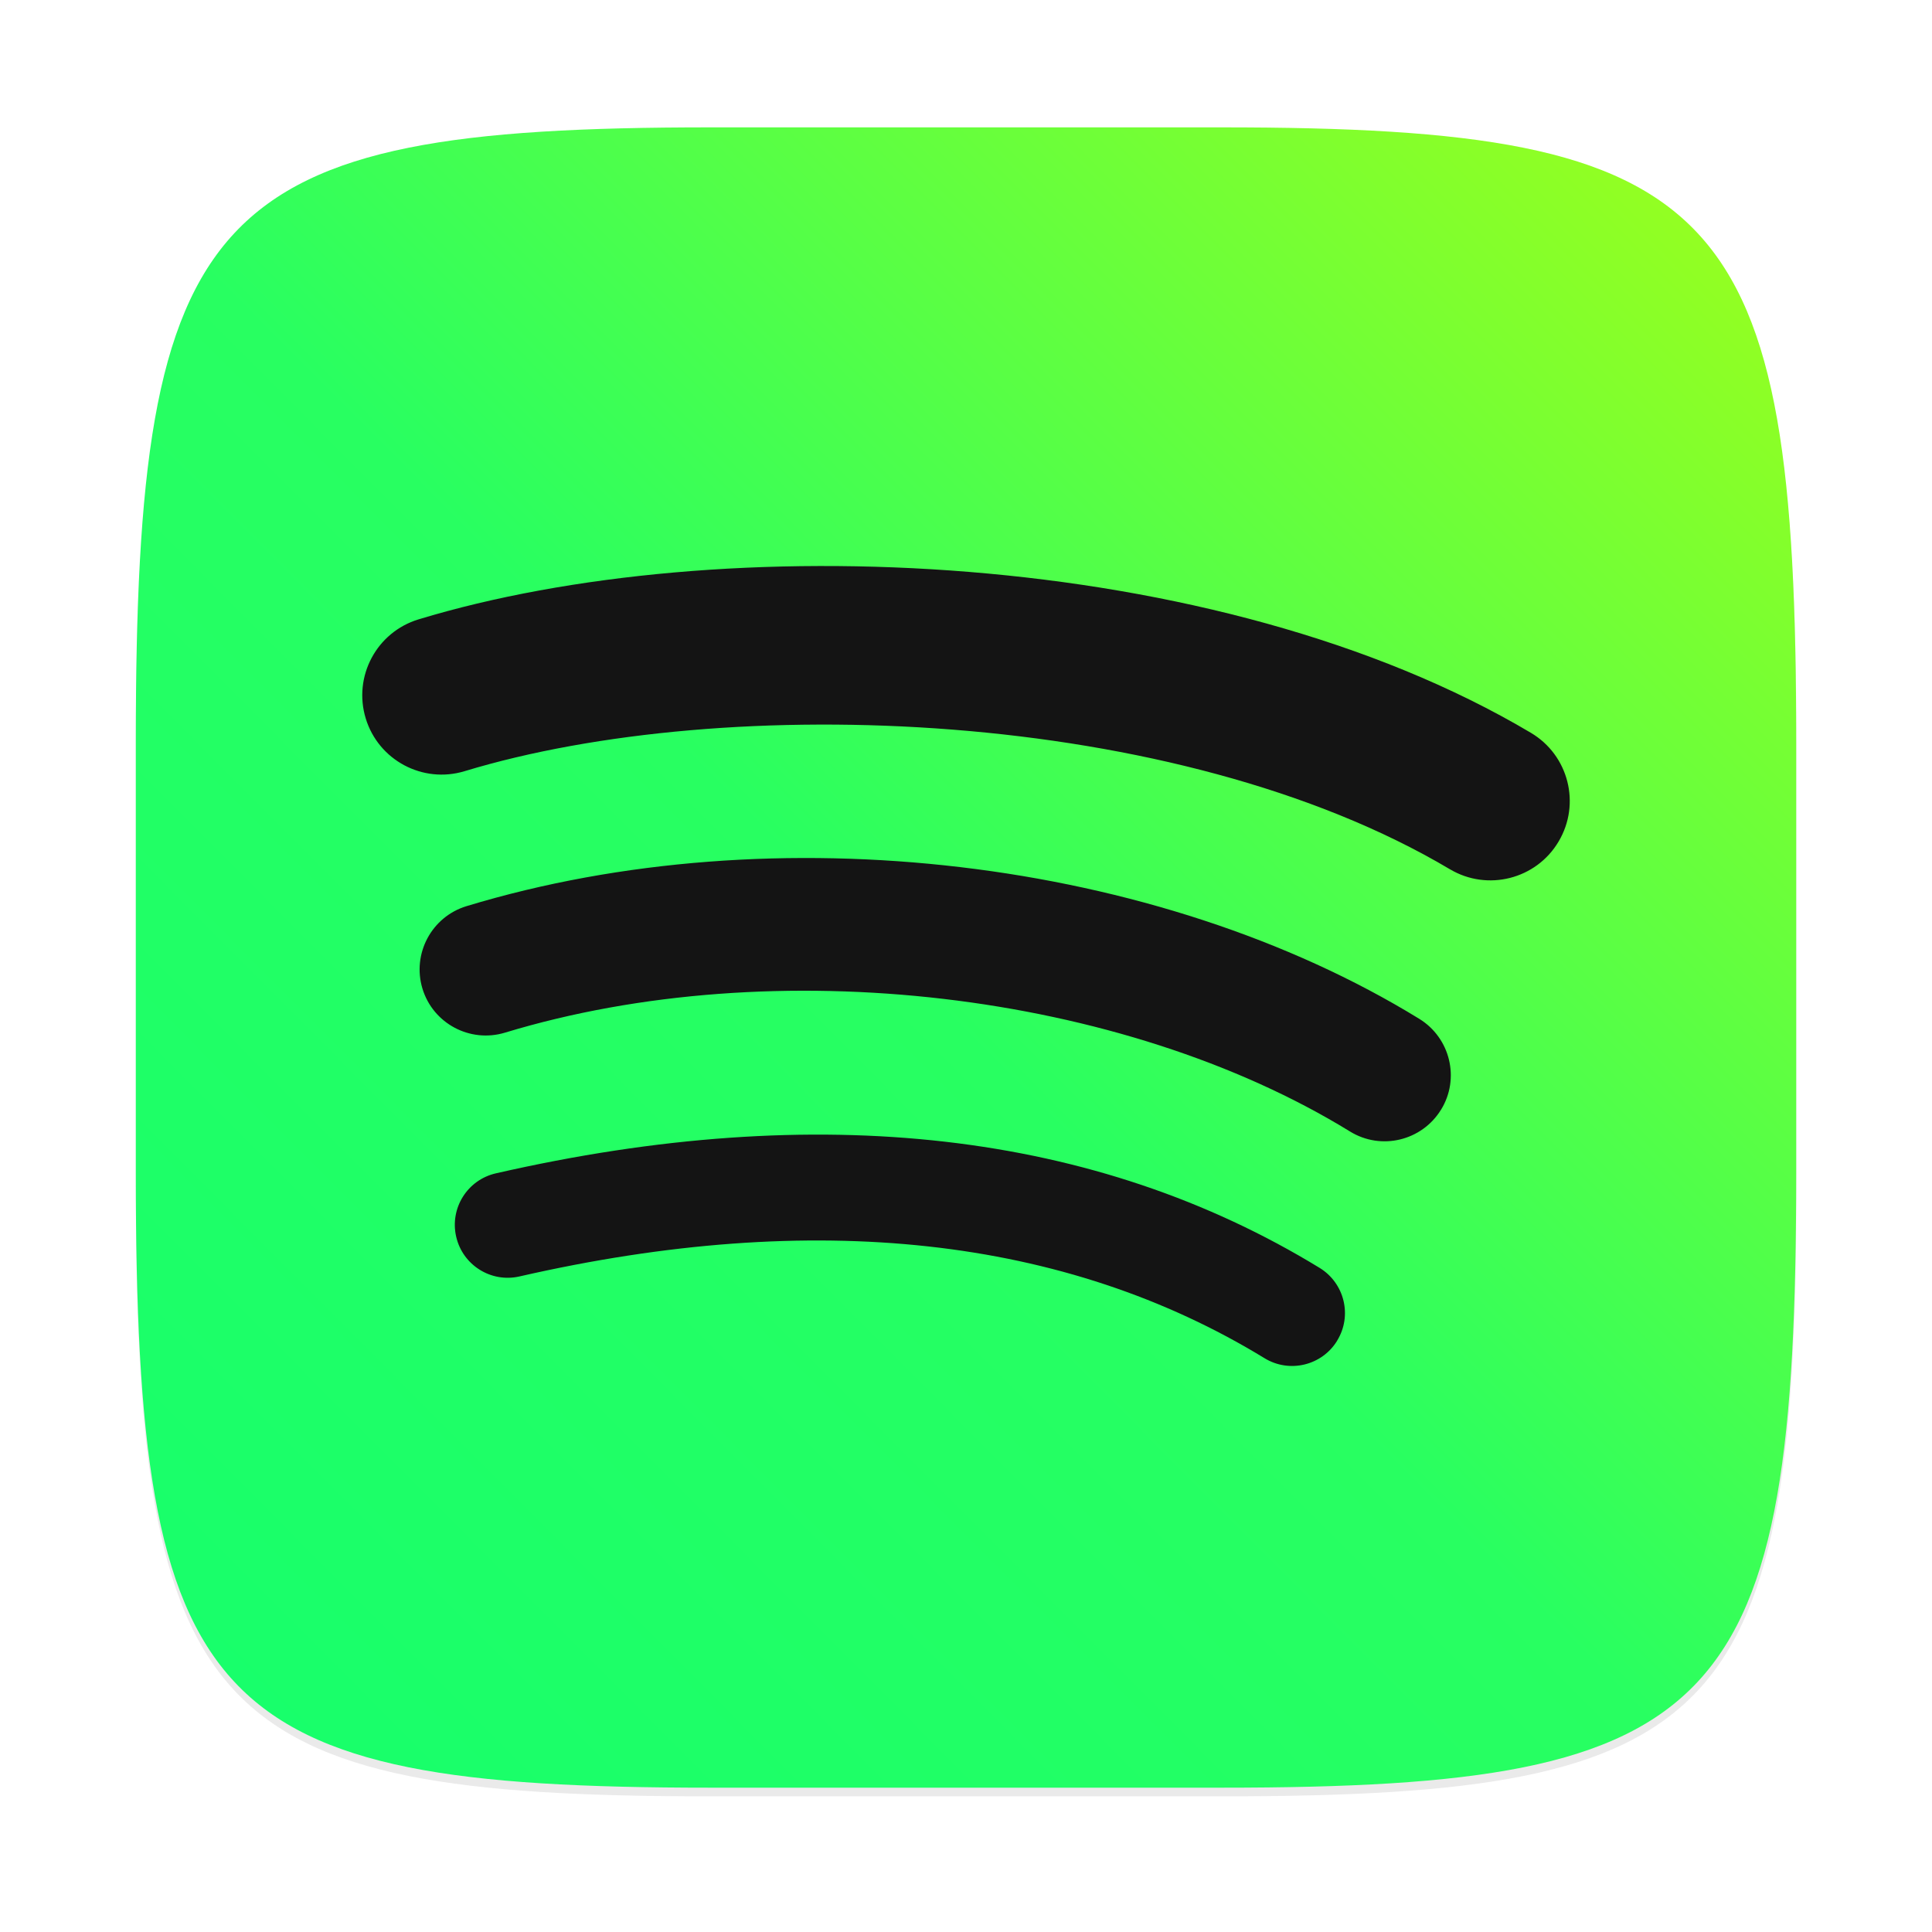 <?xml version="1.0" encoding="UTF-8"?>
<svg width="64" height="64" version="1.1" xmlns="http://www.w3.org/2000/svg" xmlns:cc="http://creativecommons.org/ns#" xmlns:dc="http://purl.org/dc/elements/1.1/" xmlns:rdf="http://www.w3.org/1999/02/22-rdf-syntax-ns#">
 <defs>
  <filter id="filter2761" x="-.024" y="-.024" width="1.048" height="1.048" color-interpolation-filters="sRGB">
   <feGaussianBlur stdDeviation="0.146"/>
  </filter>
  <linearGradient id="linearGradient4673" x1="1.257" x2="15.644" y1="15.429" y2="1.108" gradientTransform="matrix(3.78 0 0 3.78 -.003 .531)" gradientUnits="userSpaceOnUse">
   <stop stop-color="#16ff6c" offset="0"/>
   <stop stop-color="#28ff61" offset=".477"/>
   <stop stop-color="#9fff1b" offset="1"/>
  </linearGradient>
 </defs>
 <path transform="matrix(3.78 0 0 3.78 -.003 .531)" d="m10.709 1.05c4.405 0 5.035 0.673 5.035 5.388v3.776c0 4.715-0.63 5.388-5.035 5.388h-4.483c-4.405 0-5.035-0.673-5.035-5.388v-3.776c0-4.715 0.63-5.388 5.035-5.388z" enable-background="new" fill="#141414" filter="url(#filter2761)" opacity=".3"/>
 <path d="m40.473 4.219c16.649 0 19.028 2.543 19.028 20.364v14.272c0 17.822-2.379 20.364-19.028 20.364h-16.945c-16.649 0-19.029-2.543-19.029-20.364v-14.272c0-17.822 2.379-20.364 19.029-20.364z" enable-background="new" fill="url(#linearGradient4673)" stroke-width="3.78"/>
 <path d="m44.296 44.411c-0.503 0.825-1.583 1.087-2.409 0.58-6.596-4.029-14.9-4.942-24.68-2.707-0.942 0.215-1.882-0.376-2.096-1.319-0.216-0.943 0.372-1.882 1.317-2.097 10.702-2.445 19.882-1.392 27.287 3.133 0.825 0.507 1.087 1.583 0.58 2.409zm3.439-7.65c-0.634 1.031-1.983 1.356-3.013 0.722-7.552-4.642-19.063-5.986-27.995-3.275-1.158 0.35-2.382-0.303-2.733-1.459-0.349-1.158 0.304-2.38 1.461-2.732 10.203-3.096 22.887-1.596 31.56 3.733 1.03 0.634 1.355 1.983 0.721 3.011zm0.295-7.966c-9.055-5.378-23.994-5.873-32.639-3.249-1.388 0.421-2.856-0.363-3.277-1.751-0.421-1.389 0.362-2.856 1.752-3.278 9.924-3.013 26.421-2.431 36.846 3.758 1.251 0.741 1.661 2.354 0.919 3.601-0.738 1.249-2.355 1.66-3.6 0.919z" fill="#141414" stroke-width="1.405"/>
</svg>
